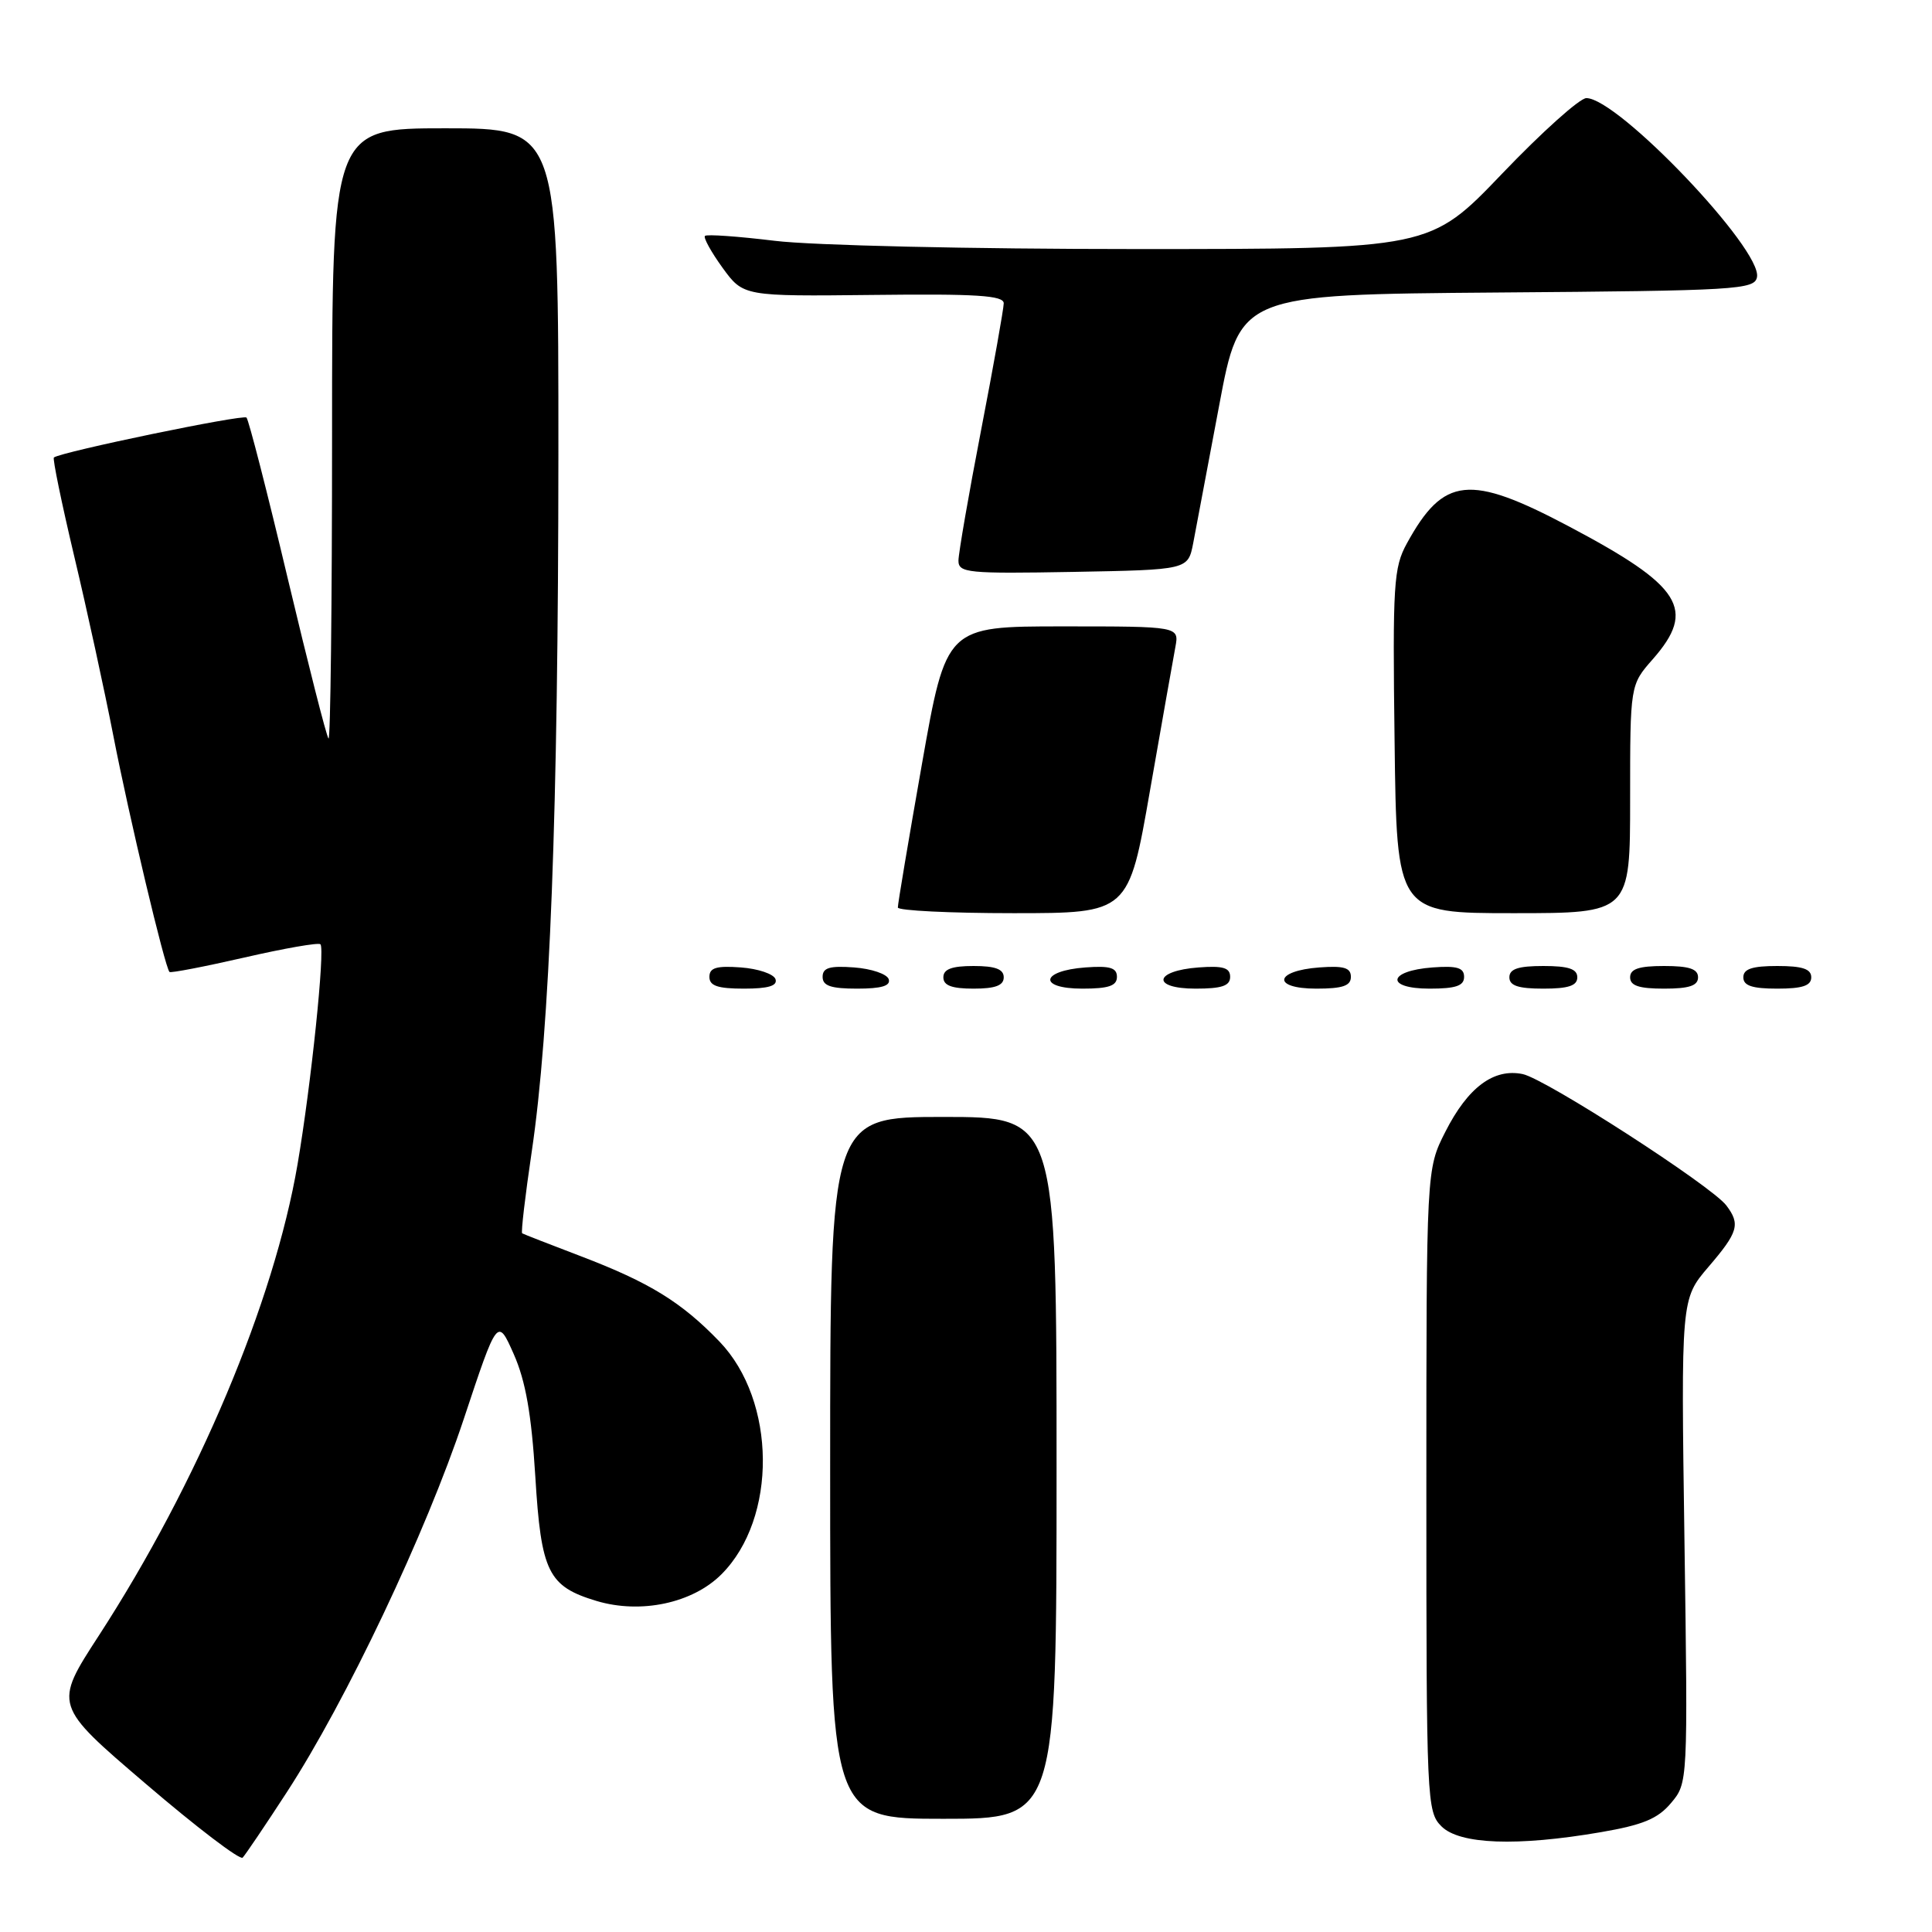 <?xml version="1.0" encoding="UTF-8" standalone="no"?>
<!DOCTYPE svg PUBLIC "-//W3C//DTD SVG 1.1//EN" "http://www.w3.org/Graphics/SVG/1.1/DTD/svg11.dtd" >
<svg xmlns="http://www.w3.org/2000/svg" xmlns:xlink="http://www.w3.org/1999/xlink" version="1.1" viewBox="0 0 256 256">
 <g >
 <path fill="currentColor"
d=" M 37.99 237.50 C 45.87 225.39 56.44 203.10 61.45 188.03 C 65.92 174.57 65.92 174.57 68.08 179.44 C 69.65 183.00 70.42 187.38 70.93 195.62 C 71.70 208.33 72.63 210.21 79.06 212.14 C 84.92 213.89 91.77 212.43 95.59 208.61 C 103.02 201.18 102.89 185.62 95.33 177.76 C 90.29 172.53 86.08 169.94 77.00 166.47 C 72.88 164.90 69.36 163.53 69.19 163.42 C 69.02 163.31 69.59 158.46 70.45 152.65 C 72.87 136.37 73.97 107.61 73.99 60.25 C 74.00 17.00 74.00 17.00 59.00 17.00 C 44.00 17.00 44.00 17.00 44.00 57.67 C 44.00 80.03 43.79 98.12 43.53 97.86 C 43.27 97.61 40.84 88.05 38.12 76.62 C 35.41 65.20 32.95 55.62 32.66 55.33 C 32.21 54.88 8.16 59.86 7.14 60.62 C 6.95 60.76 8.16 66.64 9.83 73.69 C 11.51 80.74 13.84 91.45 15.02 97.50 C 17.09 108.15 21.85 128.19 22.46 128.79 C 22.62 128.95 27.08 128.09 32.37 126.88 C 37.67 125.66 42.20 124.87 42.46 125.12 C 43.09 125.76 41.23 143.71 39.43 154.26 C 36.31 172.53 26.19 196.54 13.10 216.72 C 7.11 225.94 7.11 225.94 19.31 236.36 C 26.01 242.10 31.79 246.50 32.15 246.15 C 32.50 245.79 35.13 241.90 37.99 237.50 Z  M 212.08 242.78 C 217.68 241.82 219.67 241.00 221.42 238.91 C 223.65 236.26 223.66 236.23 223.20 204.19 C 222.74 172.13 222.74 172.13 226.37 167.88 C 230.33 163.26 230.63 162.22 228.75 159.73 C 226.78 157.13 204.80 142.95 201.76 142.32 C 197.92 141.53 194.50 144.08 191.51 149.98 C 189.00 154.93 189.00 154.93 189.00 197.47 C 189.00 238.67 189.06 240.06 191.00 242.00 C 193.40 244.40 201.00 244.68 212.08 242.78 Z  M 140.00 194.50 C 140.00 148.00 140.00 148.00 125.00 148.00 C 110.00 148.00 110.00 148.00 110.00 194.50 C 110.00 241.00 110.00 241.00 125.00 241.00 C 140.00 241.00 140.00 241.00 140.00 194.50 Z  M 102.76 129.75 C 102.53 129.06 100.47 128.36 98.17 128.19 C 94.93 127.95 94.00 128.23 94.00 129.44 C 94.00 130.63 95.10 131.00 98.58 131.00 C 101.80 131.00 103.04 130.63 102.76 129.75 Z  M 117.76 129.75 C 117.53 129.06 115.47 128.36 113.17 128.19 C 109.93 127.95 109.00 128.23 109.00 129.44 C 109.00 130.63 110.10 131.00 113.58 131.00 C 116.80 131.00 118.04 130.63 117.76 129.75 Z  M 133.00 129.50 C 133.00 128.42 131.89 128.00 129.00 128.00 C 126.11 128.00 125.00 128.42 125.00 129.50 C 125.00 130.58 126.11 131.00 129.00 131.00 C 131.89 131.00 133.00 130.58 133.00 129.50 Z  M 148.00 129.44 C 148.00 128.23 147.07 127.95 143.83 128.19 C 137.86 128.63 137.51 131.00 143.42 131.00 C 146.90 131.00 148.00 130.63 148.00 129.44 Z  M 163.00 129.44 C 163.00 128.23 162.07 127.95 158.83 128.19 C 152.86 128.63 152.51 131.00 158.42 131.00 C 161.90 131.00 163.00 130.63 163.00 129.44 Z  M 179.00 129.44 C 179.00 128.23 178.07 127.95 174.83 128.19 C 168.86 128.63 168.51 131.00 174.42 131.00 C 177.90 131.00 179.00 130.63 179.00 129.44 Z  M 194.00 129.44 C 194.00 128.23 193.07 127.95 189.83 128.19 C 183.86 128.63 183.51 131.00 189.42 131.00 C 192.90 131.00 194.00 130.63 194.00 129.44 Z  M 209.00 129.50 C 209.00 128.39 207.83 128.00 204.50 128.00 C 201.17 128.00 200.00 128.39 200.00 129.50 C 200.00 130.61 201.17 131.00 204.50 131.00 C 207.83 131.00 209.00 130.61 209.00 129.50 Z  M 225.00 129.50 C 225.00 128.39 223.83 128.00 220.50 128.00 C 217.17 128.00 216.00 128.39 216.00 129.50 C 216.00 130.61 217.17 131.00 220.50 131.00 C 223.83 131.00 225.00 130.61 225.00 129.50 Z  M 240.00 129.50 C 240.00 128.39 238.83 128.00 235.50 128.00 C 232.17 128.00 231.00 128.39 231.00 129.50 C 231.00 130.61 232.17 131.00 235.50 131.00 C 238.83 131.00 240.00 130.61 240.00 129.50 Z  M 152.38 104.75 C 153.95 95.81 155.45 87.26 155.74 85.75 C 156.25 83.00 156.25 83.00 140.81 83.00 C 125.38 83.00 125.38 83.00 122.16 101.25 C 120.39 111.29 118.95 119.84 118.97 120.25 C 118.99 120.66 125.87 121.00 134.27 121.00 C 149.55 121.00 149.55 121.00 152.38 104.75 Z  M 216.00 105.88 C 216.00 90.76 216.00 90.76 219.00 87.35 C 224.80 80.74 222.87 77.67 207.89 69.75 C 194.70 62.77 191.29 63.13 186.42 72.00 C 184.66 75.21 184.52 77.37 184.79 98.25 C 185.07 121.00 185.07 121.00 200.54 121.00 C 216.00 121.00 216.00 121.00 216.00 105.88 Z  M 158.10 72.00 C 158.47 70.08 160.02 61.87 161.54 53.76 C 164.30 39.03 164.30 39.03 198.39 38.76 C 230.12 38.52 232.50 38.38 232.81 36.72 C 233.52 33.06 214.40 13.00 210.20 13.00 C 209.33 13.00 204.31 17.50 199.05 23.00 C 189.48 33.00 189.48 33.00 150.49 33.00 C 128.63 33.00 107.62 32.52 102.67 31.91 C 97.81 31.32 93.65 31.02 93.41 31.26 C 93.18 31.49 94.23 33.39 95.74 35.48 C 98.50 39.27 98.50 39.27 115.75 39.08 C 129.40 38.92 133.00 39.15 133.00 40.19 C 132.99 40.91 131.65 48.47 130.00 57.00 C 128.35 65.53 127.01 73.30 127.00 74.28 C 127.00 75.91 128.20 76.03 142.21 75.78 C 157.41 75.50 157.41 75.50 158.10 72.00 Z "/>
</g>
</svg>